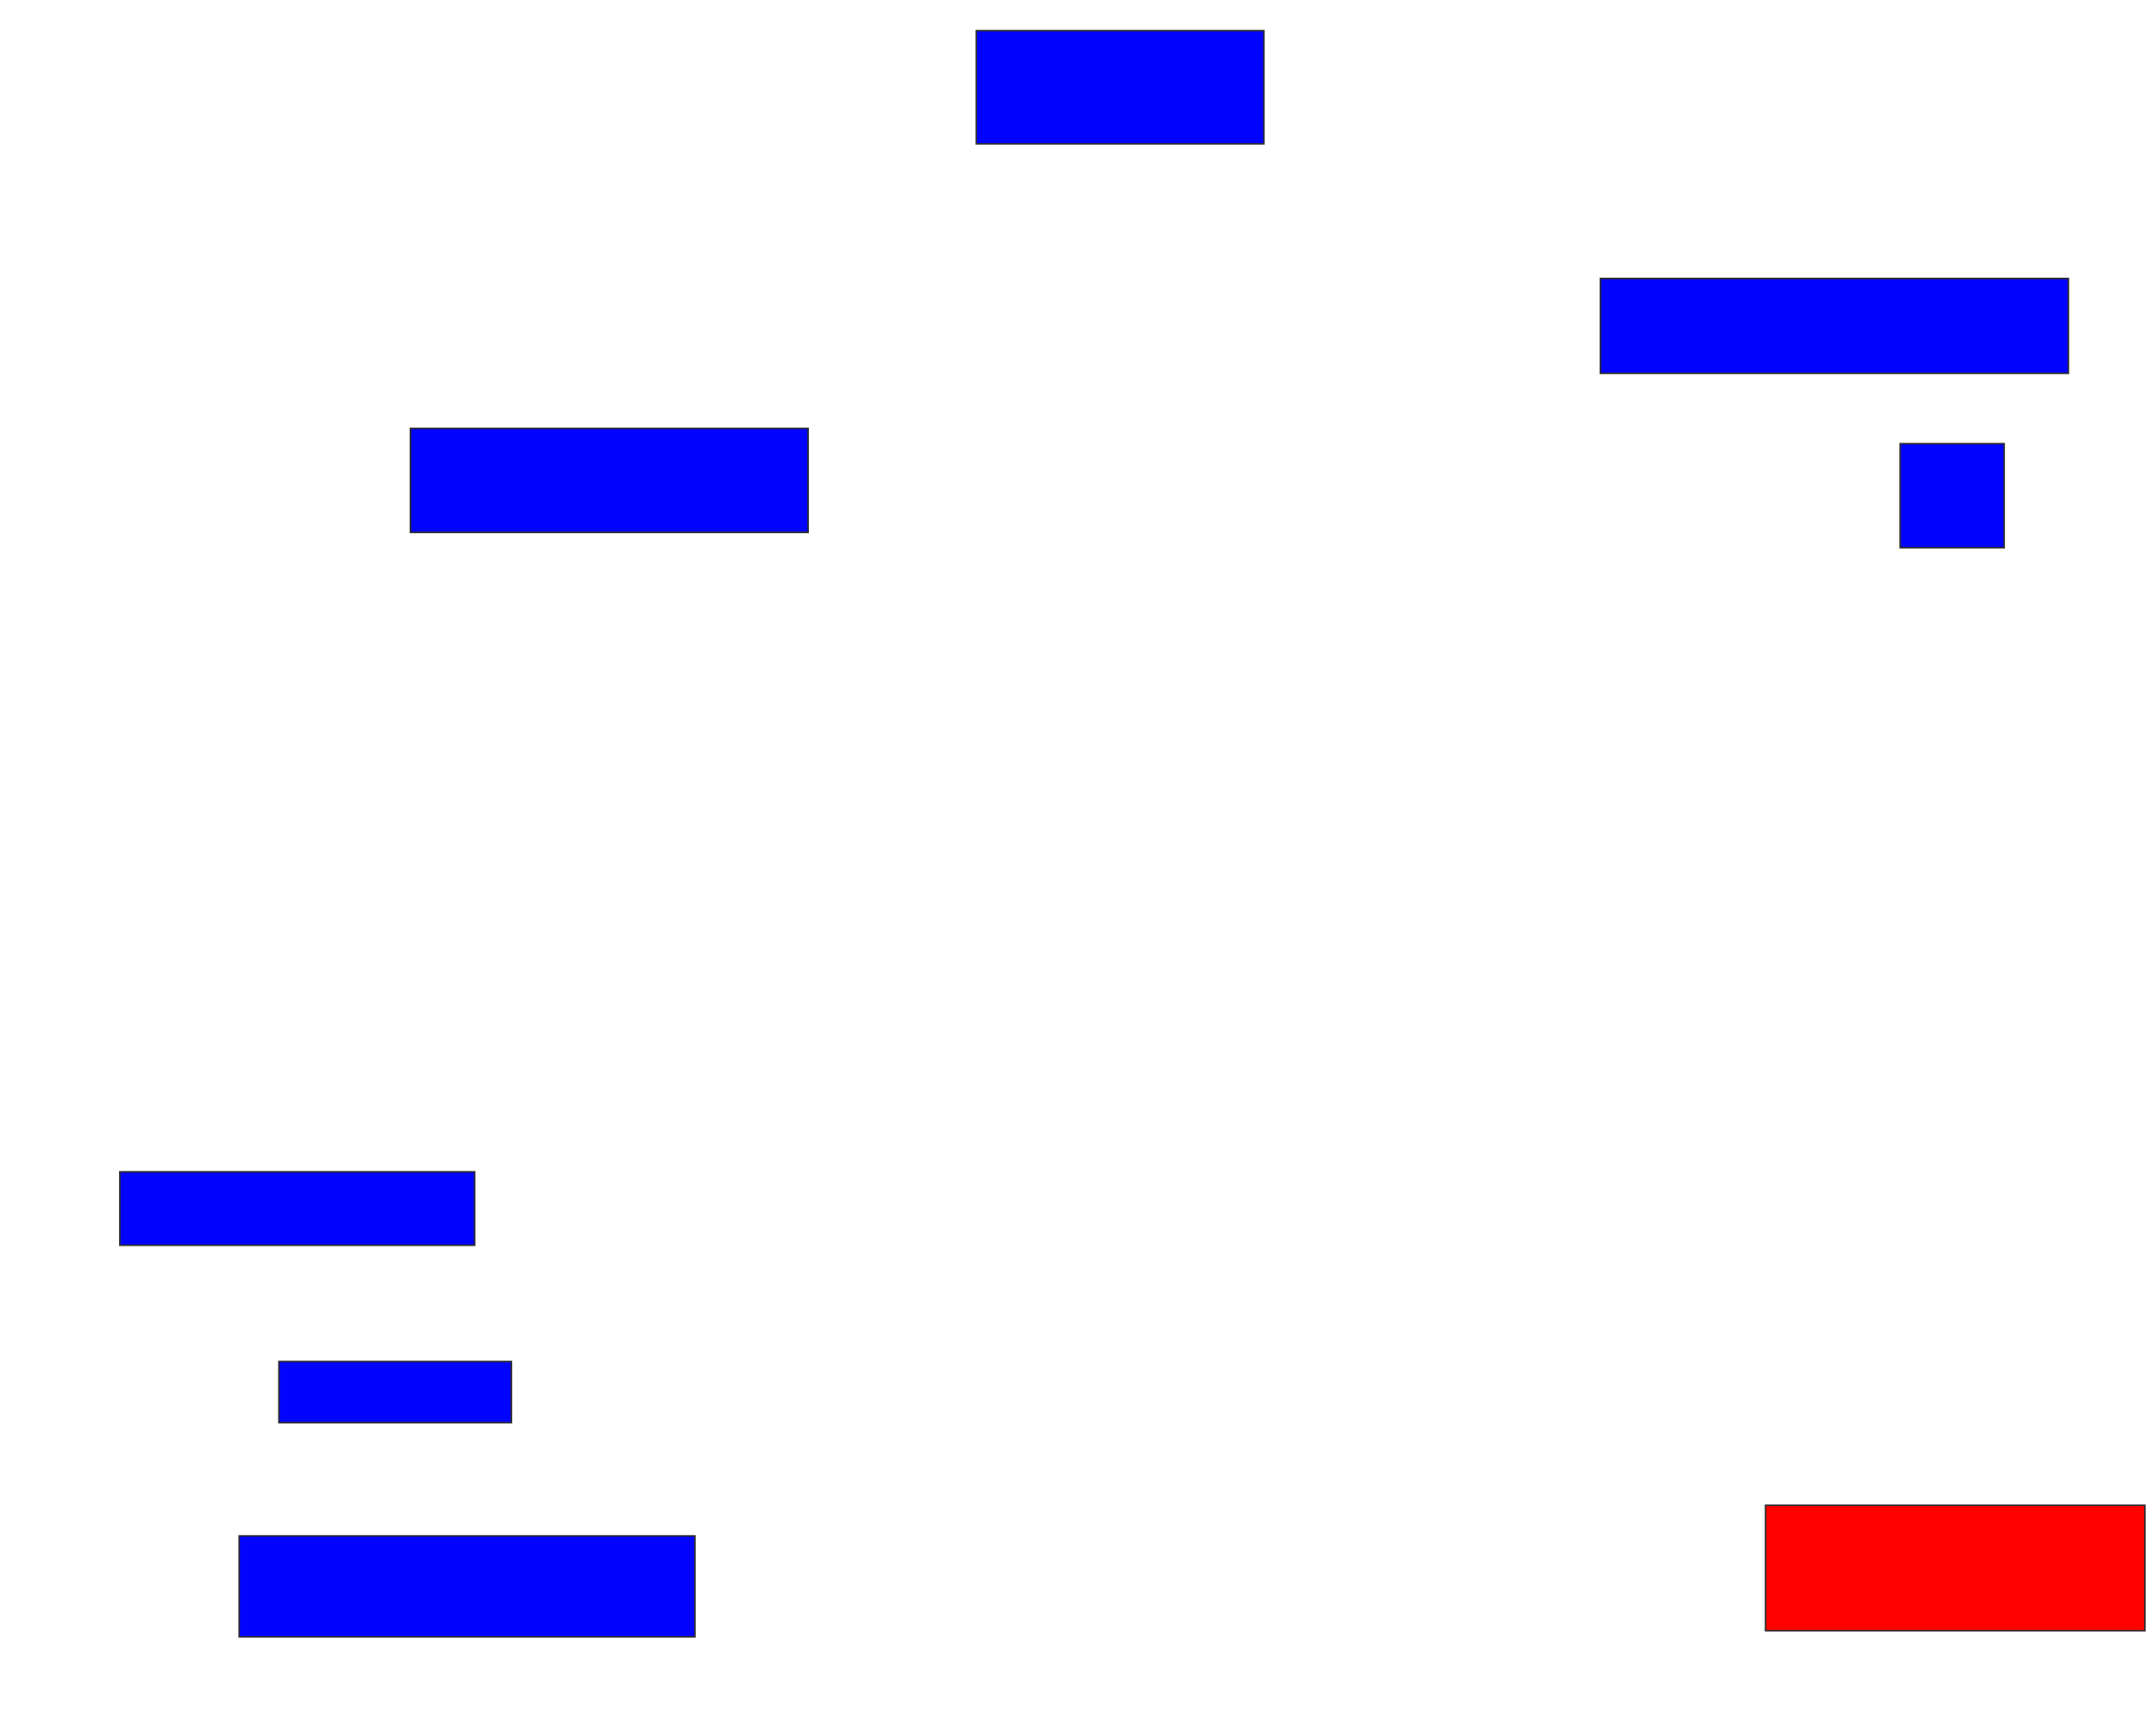 <svg xmlns="http://www.w3.org/2000/svg" width="1382" height="1098">
 <!-- Created with Image Occlusion Enhanced -->
 <g>
  <title>Labels</title>
 </g>
 <g>
  <title>Masks</title>
  <rect stroke="#2D2D2D" id="3602305497a7410ba10d1f0db1b9e0b2-ao-1" height="72.549" width="184.314" y="19.647" x="625.843" fill="#0203ff"/>
  <rect id="3602305497a7410ba10d1f0db1b9e0b2-ao-2" height="60.784" width="300" y="178.471" x="1025.843" stroke-linecap="null" stroke-linejoin="null" stroke-dasharray="null" stroke="#2D2D2D" fill="#0203ff"/>
  <rect id="3602305497a7410ba10d1f0db1b9e0b2-ao-3" height="66.667" width="66.667" y="284.353" x="1218" stroke-linecap="null" stroke-linejoin="null" stroke-dasharray="null" stroke="#2D2D2D" fill="#0203ff"/>
  <rect id="3602305497a7410ba10d1f0db1b9e0b2-ao-4" height="66.667" width="254.902" y="274.549" x="263.098" stroke-linecap="null" stroke-linejoin="null" stroke-dasharray="null" stroke="#2D2D2D" fill="#0203ff"/>
  <rect id="3602305497a7410ba10d1f0db1b9e0b2-ao-5" height="47.059" width="227.451" y="751.02" x="76.823" stroke-linecap="null" stroke-linejoin="null" stroke-dasharray="null" stroke="#2D2D2D" fill="#0203ff"/>
  <rect id="3602305497a7410ba10d1f0db1b9e0b2-ao-6" height="39.216" width="149.02" y="872.588" x="178.784" stroke-linecap="null" stroke-linejoin="null" stroke-dasharray="null" stroke="#2D2D2D" fill="#0203ff"/>
  <rect id="3602305497a7410ba10d1f0db1b9e0b2-ao-7" height="64.706" width="292.157" y="984.353" x="153.294" stroke-linecap="null" stroke-linejoin="null" stroke-dasharray="null" stroke="#2D2D2D" fill="#0203ff"/>
  <rect id="3602305497a7410ba10d1f0db1b9e0b2-ao-8" height="80.392" width="243.137" y="964.745" x="1131.725" stroke-linecap="null" stroke-linejoin="null" stroke-dasharray="null" stroke="#2D2D2D" fill="#ff0200" class="qshape"/>
 </g>
</svg>